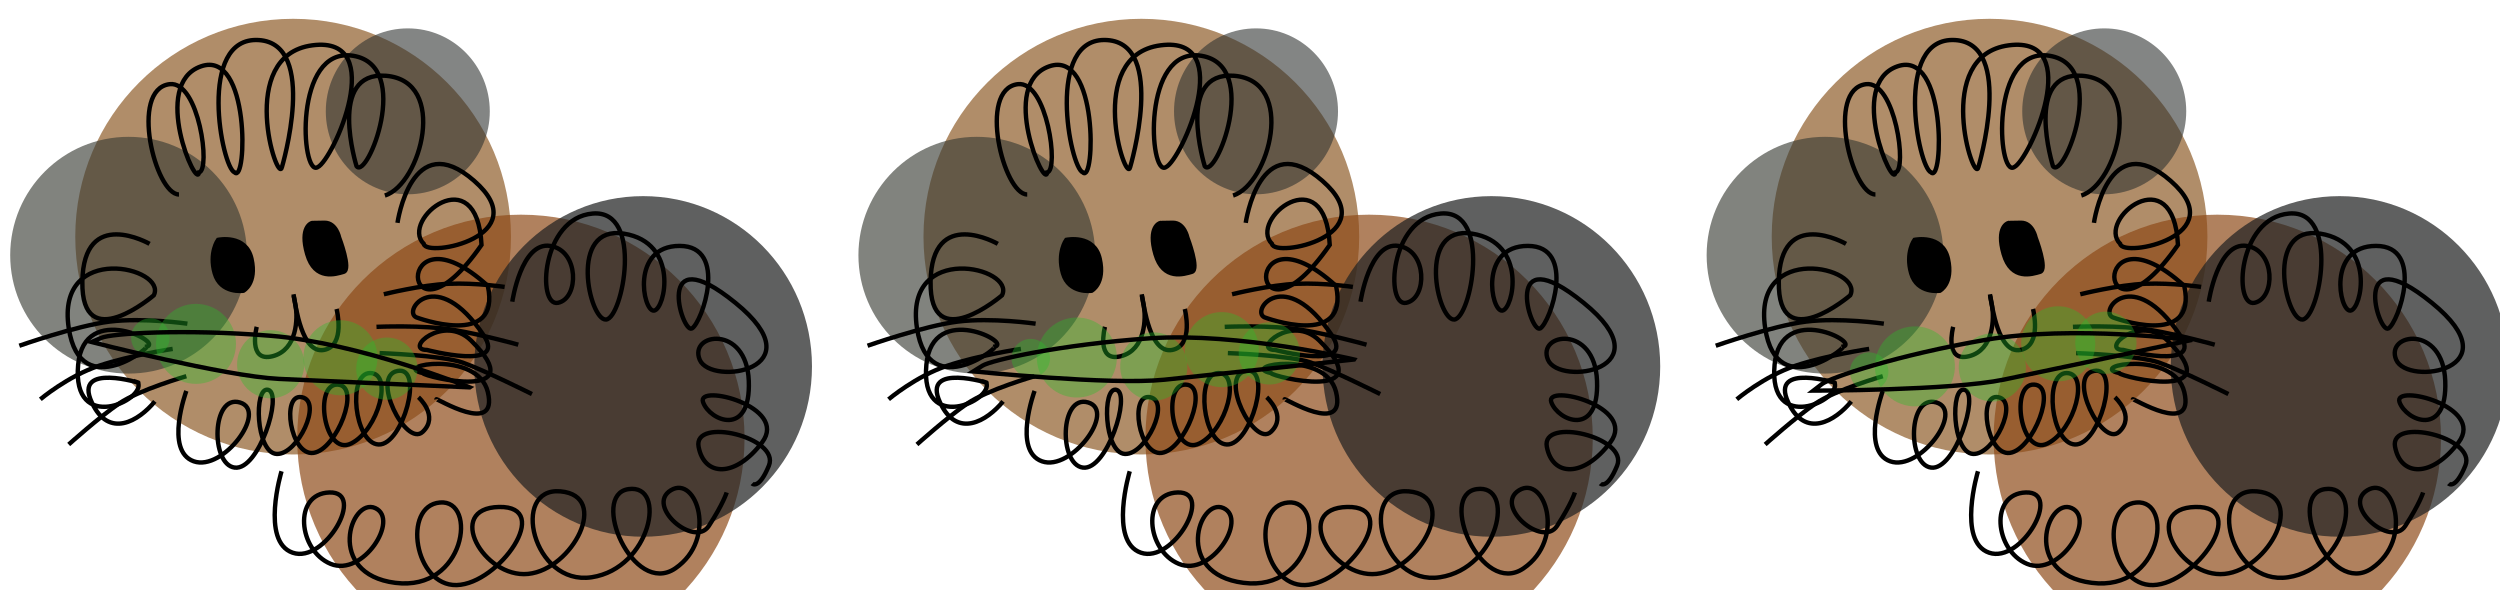<?xml version="1.0" encoding="UTF-8" standalone="no"?>
<!-- Created with Inkscape (http://www.inkscape.org/) -->

<svg
   xmlns:dc="http://purl.org/dc/elements/1.1/"
   xmlns:cc="http://creativecommons.org/ns#"
   xmlns:rdf="http://www.w3.org/1999/02/22-rdf-syntax-ns#"
   xmlns:svg="http://www.w3.org/2000/svg"
   xmlns="http://www.w3.org/2000/svg"
   xmlns:sodipodi="http://sodipodi.sourceforge.net/DTD/sodipodi-0.dtd"
   xmlns:inkscape="http://www.inkscape.org/namespaces/inkscape"
   width="288"
   height="68"
   id="svg2"
   version="1.1"
   inkscape:version="0.48.4 r9939"
   sodipodi:docname="pig-waiting-4.svg"
   inkscape:export-filename="/home/johnlinp/coding/leisure/agogo-chase/images/agogo-running-left.png"
   inkscape:export-xdpi="90"
   inkscape:export-ydpi="90">
  <defs
     id="defs4" />
  <sodipodi:namedview
     id="base"
     pagecolor="#ffffff"
     bordercolor="#666666"
     borderopacity="1.0"
     inkscape:pageopacity="1"
     inkscape:pageshadow="2"
     inkscape:zoom="1.979899"
     inkscape:cx="138.66165"
     inkscape:cy="26.468337"
     inkscape:document-units="px"
     inkscape:current-layer="layer1"
     showgrid="false"
     inkscape:window-width="1280"
     inkscape:window-height="696"
     inkscape:window-x="0"
     inkscape:window-y="24"
     inkscape:window-maximized="1" />
  <g
     inkscape:groupmode="layer"
     id="layer3"
     inkscape:label="sticks"
     style="display:none"
     transform="translate(0,-28)">
    <path
       style="fill:none;stroke:#000000;stroke-width:1.018px;stroke-linecap:butt;stroke-linejoin:miter;stroke-opacity:1;display:inline"
       d="m 96.169,-14.24 0,129.778"
       id="path3104"
       inkscape:connector-curvature="0" />
    <path
       style="fill:none;stroke:#000000;stroke-width:1.018px;stroke-linecap:butt;stroke-linejoin:miter;stroke-opacity:1;display:inline"
       d="m 193.885,-13.149 0,134.14"
       id="path3106"
       inkscape:connector-curvature="0" />
  </g>
  <g
     inkscape:groupmode="layer"
     id="layer2"
     inkscape:label="fills"
     transform="translate(0,20)"
     style="display:inline">
    <path
       sodipodi:type="arc"
       style="fill:#854f18;fill-opacity:0.647;stroke:none"
       id="path5056"
       sodipodi:cx="519.10712"
       sodipodi:cy="368.03571"
       sodipodi:rx="55.892857"
       sodipodi:ry="55.892857"
       d="m 575,368.036 c 0,30.869 -25.024,55.893 -55.893,55.893 -30.869,0 -55.893,-25.024 -55.893,-55.893 0,-30.869 25.024,-55.893 55.893,-55.893 30.869,0 55.893,25.024 55.893,55.893 z"
       transform="matrix(0.449,0,0,0.449,-199.312,-157.986)" />
    <path
       sodipodi:type="arc"
       style="fill:#8d4917;fill-opacity:0.689;stroke:none"
       id="path5056-3"
       sodipodi:cx="519.10712"
       sodipodi:cy="368.03571"
       sodipodi:rx="55.892857"
       sodipodi:ry="55.892857"
       d="m 575,368.036 c 0,30.869 -25.024,55.893 -55.893,55.893 -30.869,0 -55.893,-25.024 -55.893,-55.893 0,-30.869 25.024,-55.893 55.893,-55.893 30.869,0 55.893,25.024 55.893,55.893 z"
       transform="matrix(0.461,0,0,0.461,-179.304,-139.168)" />
    <path
       sodipodi:type="arc"
       style="fill:#383c33;fill-opacity:0.63;stroke:none"
       id="path5056-7"
       sodipodi:cx="519.10712"
       sodipodi:cy="368.03571"
       sodipodi:rx="55.892857"
       sodipodi:ry="55.892857"
       d="m 575,368.036 c 0,30.869 -25.024,55.893 -55.893,55.893 -30.869,0 -55.893,-25.024 -55.893,-55.893 0,-30.869 25.024,-55.893 55.893,-55.893 30.869,0 55.893,25.024 55.893,55.893 z"
       transform="matrix(0.244,0,0,0.244,-111.85,-80.401)" />
    <path
       sodipodi:type="arc"
       style="fill:#212222;fill-opacity:0.715;stroke:none"
       id="path5056-7-0"
       sodipodi:cx="519.10712"
       sodipodi:cy="368.03571"
       sodipodi:rx="55.892857"
       sodipodi:ry="55.892857"
       d="m 575,368.036 c 0,30.869 -25.024,55.893 -55.893,55.893 -30.869,0 -55.893,-25.024 -55.893,-55.893 0,-30.869 25.024,-55.893 55.893,-55.893 30.869,0 55.893,25.024 55.893,55.893 z"
       transform="matrix(0.348,0,0,0.351,-106.56,-106.968)" />
    <path
       sodipodi:type="arc"
       style="fill:#303331;fill-opacity:0.596;stroke:none"
       id="path5056-7-0-2"
       sodipodi:cx="519.10712"
       sodipodi:cy="368.03571"
       sodipodi:rx="55.892857"
       sodipodi:ry="55.892857"
       d="m 575,368.036 c 0,30.869 -25.024,55.893 -55.893,55.893 -30.869,0 -55.893,-25.024 -55.893,-55.893 0,-30.869 25.024,-55.893 55.893,-55.893 30.869,0 55.893,25.024 55.893,55.893 z"
       transform="matrix(0.169,0,0,0.171,-40.751,-70.108)" />
  </g>
  <g
     inkscape:groupmode="layer"
     id="layer1"
     inkscape:label="strokes"
     style="display:inline"
     transform="translate(0,20)">
    <path
       style="fill:none;stroke:#000000;stroke-width:0.509;stroke-linecap:butt;stroke-linejoin:miter;stroke-miterlimit:4;stroke-opacity:1;stroke-dasharray:none;display:inline"
       d="m 20.62,2.404 c -2.728,0 -5.739,-12.116 -1.089,-12.706 3.378,-0.429 4.781,9.933 3.388,10.165 -0.216,2.156 -5.625,-10.19 0.242,-12.222 5.68,-1.967 5.283,13.632 3.872,12.222 -1.489,-0.496 -4.386,-15.701 2.783,-15.247 6.893,0.436 2.662,14.642 2.662,14.642 C 31.995,1.439 27.157,-13.62 35.989,-14.779 c 8.828,-1.159 2.392,13.22 0.605,14.037 -1.933,1.208 -2.819,-13.999 4.114,-12.827 6.866,1.16 1.569,14.394 0.363,12.706 0,0 -3.405,-10.958 3.388,-10.407 7.225,0.586 4.03,12.498 -0.121,13.795"
       id="path3852"
       inkscape:connector-curvature="0"
       sodipodi:nodetypes="cscscscscscsc" />
    <path
       style="fill:none;stroke:#000000;stroke-width:0.509;stroke-linecap:butt;stroke-linejoin:miter;stroke-miterlimit:4;stroke-opacity:1;stroke-dasharray:none;display:inline"
       d="m 17.232,8.092 c 0,0 -7.624,-4.356 -7.745,4.356 -0.121,8.713 8.229,1.573 8.229,1.573 1.616,-3.231 -11.29,-6.231 -9.802,3.751 1.348,9.046 10.207,1.629 8.834,2.178 2.567,-0.257 -7.056,-5.383 -7.745,2.057 -0.748,8.08 7.805,4.099 6.898,2.057 0.624,0.208 -7.543,-2.434 -5.324,2.299 1.957,4.241 5.423,2.125 7.261,-0.121"
       id="path3854"
       inkscape:connector-curvature="0"
       sodipodi:nodetypes="cscscsccc" />
    <path
       style="fill:none;stroke:#000000;stroke-width:0.509;stroke-linecap:butt;stroke-linejoin:miter;stroke-miterlimit:4;stroke-opacity:1;stroke-dasharray:none;display:inline"
       d="m 45.79,5.672 c 0,0 1.601,-11.165 8.834,-4.84 C 61.896,7.19 49.092,9.75 48.816,8.092 46.043,5.319 54.965,-1.899 55.471,8.213 46.014,21.82 45.13,2.866 56.197,12.932 c 1.569,7.314 -8.229,3.63 -8.229,3.63 -1.679,-0.728 2.295,-6.08 7.745,2.057 2.781,4.153 -6.535,1.694 -6.535,1.694 -2.72,0.006 1.935,-4.198 5.082,-1.089 7.217,7.129 -5.311,4.231 -5.567,3.751 -3.752,-0.834 6.32,-2.718 7.503,2.178 1.25,5.175 -5.975,0.642 -5.93,0.847"
       id="path3856"
       inkscape:connector-curvature="0"
       sodipodi:nodetypes="csccccscscsc" />
    <path
       style="fill:none;stroke:#000000;stroke-width:0.509;stroke-linecap:butt;stroke-linejoin:miter;stroke-miterlimit:4;stroke-opacity:1;stroke-dasharray:none;display:inline"
       d="m 21.467,25.033 c 0,0 -2.541,6.898 0.847,8.108 3.388,1.21 8.592,-5.809 5.324,-6.777 -3.267,-0.968 -3.388,7.14 -0.605,7.503 2.783,0.363 5.567,-8.471 3.872,-8.955 -1.694,-0.484 -1.452,7.261 0.968,7.382 2.42,0.121 5.324,-6.051 2.904,-6.535 -2.42,-0.484 -1.331,6.777 1.331,6.414 2.662,-0.363 5.566,-7.745 2.783,-7.866 -2.783,-0.121 -1.573,8.35 1.573,6.777 3.146,-1.573 4.84,-8.108 2.178,-8.108 -2.662,0 -1.815,8.108 0.968,8.229 2.783,0.121 5.324,-9.076 2.178,-8.471 -3.146,0.605 0.968,8.834 2.904,7.019 1.936,-1.815 -0.484,-3.993 -0.484,-3.993"
       id="path3858"
       inkscape:connector-curvature="0" />
    <path
       style="fill:none;stroke:#000000;stroke-width:0.509;stroke-linecap:butt;stroke-linejoin:miter;stroke-miterlimit:4;stroke-opacity:1;stroke-dasharray:none;display:inline"
       d="m 21.588,17.289 c 0,0 -5.082,-0.726 -8.955,-0.242 -3.872,0.484 -10.407,2.783 -10.407,2.783"
       id="path3862"
       inkscape:connector-curvature="0" />
    <path
       style="fill:none;stroke:#000000;stroke-width:0.509;stroke-linecap:butt;stroke-linejoin:miter;stroke-miterlimit:4;stroke-opacity:1;stroke-dasharray:none;display:inline"
       d="m 19.894,20.193 c 0,0 -4.84,0.726 -8.471,1.936 -3.63,1.21 -6.777,3.872 -6.777,3.872"
       id="path3864"
       inkscape:connector-curvature="0" />
    <path
       style="fill:none;stroke:#000000;stroke-width:0.509;stroke-linecap:butt;stroke-linejoin:miter;stroke-miterlimit:4;stroke-opacity:1;stroke-dasharray:none;display:inline"
       d="m 21.467,23.339 c 0,0 -5.445,1.573 -7.745,3.146 -2.299,1.573 -5.809,4.719 -5.809,4.719"
       id="path3866"
       inkscape:connector-curvature="0" />
    <path
       style="fill:none;stroke:#000000;stroke-width:0.509;stroke-linecap:butt;stroke-linejoin:miter;stroke-miterlimit:4;stroke-opacity:1;stroke-dasharray:none;display:inline"
       d="m 44.217,13.9 c 0,0 4.356,-1.089 7.503,-1.21 3.146,-0.121 6.414,0.363 6.414,0.363"
       id="path3870"
       inkscape:connector-curvature="0" />
    <path
       style="fill:none;stroke:#000000;stroke-width:0.509;stroke-linecap:butt;stroke-linejoin:miter;stroke-miterlimit:4;stroke-opacity:1;stroke-dasharray:none;display:inline"
       d="m 43.37,17.652 c 0,0 5.446,-0.242 8.955,0.363 3.509,0.605 7.382,1.694 7.382,1.694"
       id="path3872"
       inkscape:connector-curvature="0" />
    <path
       style="fill:none;stroke:#000000;stroke-width:0.509;stroke-linecap:butt;stroke-linejoin:miter;stroke-miterlimit:4;stroke-opacity:1;stroke-dasharray:none;display:inline"
       d="m 43.733,20.677 c 0,0 7.14,0.242 9.56,1.089 2.42,0.847 7.987,3.63 7.987,3.63"
       id="path3874"
       inkscape:connector-curvature="0" />
    <path
       style="fill:none;stroke:#000000;stroke-width:0.509;stroke-linecap:butt;stroke-linejoin:miter;stroke-miterlimit:4;stroke-opacity:1;stroke-dasharray:none;display:inline"
       d="m 29.575,17.652 c 0,0 -1.089,4.114 1.815,3.388 2.904,-0.726 2.904,-4.477 2.662,-5.809 -0.242,-1.331 -0.242,-1.331 -0.242,-1.331"
       id="path3880"
       inkscape:connector-curvature="0" />
    <path
       style="fill:none;stroke:#000000;stroke-width:0.509;stroke-linecap:butt;stroke-linejoin:miter;stroke-miterlimit:4;stroke-opacity:1;stroke-dasharray:none;display:inline"
       d="m 38.772,15.594 c 0,0 1.089,4.235 -1.452,4.719 -2.541,0.484 -3.247,-5.026 -3.489,-6.236"
       id="path3882"
       inkscape:connector-curvature="0"
       sodipodi:nodetypes="csc" />
    <path
       style="fill:#000000;fill-opacity:1;stroke:#000000;stroke-width:0.509;stroke-linecap:butt;stroke-linejoin:miter;stroke-miterlimit:4;stroke-opacity:1;stroke-dasharray:none;display:inline"
       d="m 28.03,13.494 c 0,0 -2.61,0.385 -3.294,-2.011 -0.685,-2.396 0.385,-3.851 0.385,-3.851 0,0 3.209,-0.685 3.851,2.182 0.642,2.867 -0.941,3.679 -0.941,3.679 z"
       id="path3884"
       inkscape:connector-curvature="0" />
    <path
       style="fill:#000000;fill-opacity:1;stroke:#000000;stroke-width:0.509;stroke-linecap:butt;stroke-linejoin:miter;stroke-miterlimit:4;stroke-opacity:1;stroke-dasharray:none;display:inline"
       d="m 35.902,5.708 c 0,0 -1.412,0.428 -0.513,3.551 0.898,3.123 3.294,2.31 4.193,2.054 0.898,-0.257 -0.513,-3.936 -0.513,-3.936 0,0 -0.342,-1.711 -1.669,-1.711 -1.326,0 -1.497,0.043 -1.497,0.043 z"
       id="path3886"
       inkscape:connector-curvature="0" />
    <path
       style="fill:none;stroke:#000000;stroke-width:0.509;stroke-linecap:butt;stroke-linejoin:miter;stroke-miterlimit:4;stroke-opacity:1;stroke-dasharray:none"
       d="m 59.015,14.754 c 0,0 1.028,-6.94 4.37,-6.426 3.342,0.514 3.342,6.041 0.9,6.555 -2.442,0.514 -1.928,-9.768 3.984,-10.282 5.912,-0.514 3.47,12.081 1.542,12.21 -1.928,0.129 -4.37,-10.925 2.056,-9.896 6.426,1.028 4.755,8.74 3.47,8.868 -1.285,0.129 -2.699,-7.454 2.956,-7.454 5.655,0 2.571,8.868 1.414,9.511 -1.157,0.643 -4.498,-10.668 5.012,-2.956 9.511,7.711 -2.828,9.639 -4.113,6.555 -1.285,-3.085 5.398,-4.113 5.655,2.442 0.257,6.555 -4.498,4.627 -5.27,2.442 -0.771,-2.185 9.896,0.514 6.812,4.627 -3.085,4.113 -6.683,3.984 -7.326,0.514 -0.643,-3.47 9.433,-1.081 8.097,2.185 -1.157,2.828 -1.928,2.056 -1.928,2.056"
       id="path3157"
       inkscape:connector-curvature="0"
       sodipodi:nodetypes="csssssssssssssssc" />
    <path
       style="fill:none;stroke:#000000;stroke-width:0.509;stroke-linecap:butt;stroke-linejoin:miter;stroke-miterlimit:4;stroke-opacity:1;stroke-dasharray:none"
       d="m 32.432,34.29 c 0,0 -2.442,8.097 1.285,9.382 3.727,1.285 8.483,-7.069 4.241,-6.94 -4.241,0.129 -3.599,6.683 0.129,8.226 3.727,1.542 7.969,-5.141 5.141,-6.426 -2.828,-1.285 -5.784,7.583 2.313,8.611 8.097,1.028 9.511,-9.639 5.141,-9.254 -4.37,0.386 -2.956,9.639 1.928,9.511 4.884,-0.129 11.182,-9.125 4.884,-8.997 -6.298,0.129 -1.799,8.226 3.342,7.711 5.141,-0.514 9.511,-8.997 3.727,-9.511 -5.784,-0.514 -3.213,10.925 3.599,9.896 6.812,-1.028 8.74,-10.796 4.241,-10.153 -4.498,0.643 0.514,12.467 5.398,9.125 4.884,-3.342 2.442,-10.796 -0.514,-8.997 -2.956,1.799 2.699,6.683 4.37,4.113 1.671,-2.57 2.056,-3.856 2.056,-3.856"
       id="path3927"
       inkscape:connector-curvature="0" />
    <path
       sodipodi:type="arc"
       style="fill:#854f18;fill-opacity:0.647;stroke:none"
       id="path5056-75"
       sodipodi:cx="519.10712"
       sodipodi:cy="368.03571"
       sodipodi:rx="55.892857"
       sodipodi:ry="55.892857"
       d="m 575,368.036 c 0,30.869 -25.024,55.893 -55.893,55.893 -30.869,0 -55.893,-25.024 -55.893,-55.893 0,-30.869 25.024,-55.893 55.893,-55.893 30.869,0 55.893,25.024 55.893,55.893 z"
       transform="matrix(0.449,0,0,0.449,-101.597,-157.986)" />
    <path
       sodipodi:type="arc"
       style="fill:#8d4917;fill-opacity:0.689;stroke:none"
       id="path5056-3-4"
       sodipodi:cx="519.10712"
       sodipodi:cy="368.03571"
       sodipodi:rx="55.892857"
       sodipodi:ry="55.892857"
       d="m 575,368.036 c 0,30.869 -25.024,55.893 -55.893,55.893 -30.869,0 -55.893,-25.024 -55.893,-55.893 0,-30.869 25.024,-55.893 55.893,-55.893 30.869,0 55.893,25.024 55.893,55.893 z"
       transform="matrix(0.461,0,0,0.461,-81.588,-139.168)" />
    <path
       sodipodi:type="arc"
       style="fill:#383c33;fill-opacity:0.63;stroke:none"
       id="path5056-7-5"
       sodipodi:cx="519.10712"
       sodipodi:cy="368.03571"
       sodipodi:rx="55.892857"
       sodipodi:ry="55.892857"
       d="m 575,368.036 c 0,30.869 -25.024,55.893 -55.893,55.893 -30.869,0 -55.893,-25.024 -55.893,-55.893 0,-30.869 25.024,-55.893 55.893,-55.893 30.869,0 55.893,25.024 55.893,55.893 z"
       transform="matrix(0.244,0,0,0.244,-14.135,-80.401)" />
    <path
       sodipodi:type="arc"
       style="fill:#212222;fill-opacity:0.715;stroke:none"
       id="path5056-7-0-1"
       sodipodi:cx="519.10712"
       sodipodi:cy="368.03571"
       sodipodi:rx="55.892857"
       sodipodi:ry="55.892857"
       d="m 575,368.036 c 0,30.869 -25.024,55.893 -55.893,55.893 -30.869,0 -55.893,-25.024 -55.893,-55.893 0,-30.869 25.024,-55.893 55.893,-55.893 30.869,0 55.893,25.024 55.893,55.893 z"
       transform="matrix(0.348,0,0,0.351,-8.844,-106.968)" />
    <path
       sodipodi:type="arc"
       style="fill:#303331;fill-opacity:0.596;stroke:none"
       id="path5056-7-0-2-5"
       sodipodi:cx="519.10712"
       sodipodi:cy="368.03571"
       sodipodi:rx="55.892857"
       sodipodi:ry="55.892857"
       d="m 575,368.036 c 0,30.869 -25.024,55.893 -55.893,55.893 -30.869,0 -55.893,-25.024 -55.893,-55.893 0,-30.869 25.024,-55.893 55.893,-55.893 30.869,0 55.893,25.024 55.893,55.893 z"
       transform="matrix(0.169,0,0,0.171,56.964,-70.108)" />
    <path
       style="fill:none;stroke:#000000;stroke-width:0.509;stroke-linecap:butt;stroke-linejoin:miter;stroke-miterlimit:4;stroke-opacity:1;stroke-dasharray:none;display:inline"
       d="m 118.336,2.404 c -2.728,0 -5.739,-12.116 -1.089,-12.706 3.378,-0.429 4.781,9.933 3.388,10.165 -0.216,2.156 -5.625,-10.19 0.242,-12.222 5.68,-1.967 5.283,13.632 3.872,12.222 -1.489,-0.496 -4.386,-15.701 2.783,-15.247 6.893,0.436 2.662,14.642 2.662,14.642 -0.485,2.181 -5.322,-12.878 3.509,-14.037 8.828,-1.159 2.392,13.22 0.605,14.037 -1.933,1.208 -2.819,-13.999 4.114,-12.827 6.866,1.16 1.569,14.394 0.363,12.706 0,0 -3.405,-10.958 3.388,-10.407 7.225,0.586 4.03,12.498 -0.121,13.795"
       id="path3852-6"
       inkscape:connector-curvature="0"
       sodipodi:nodetypes="cscscscscscsc" />
    <path
       style="fill:none;stroke:#000000;stroke-width:0.509;stroke-linecap:butt;stroke-linejoin:miter;stroke-miterlimit:4;stroke-opacity:1;stroke-dasharray:none;display:inline"
       d="m 114.947,8.092 c 0,0 -7.624,-4.356 -7.745,4.356 -0.121,8.713 8.229,1.573 8.229,1.573 1.616,-3.231 -11.29,-6.231 -9.802,3.751 1.348,9.046 10.207,1.629 8.834,2.178 2.567,-0.257 -7.056,-5.383 -7.745,2.057 -0.748,8.08 7.805,4.099 6.898,2.057 0.624,0.208 -7.543,-2.434 -5.324,2.299 1.957,4.241 5.423,2.125 7.261,-0.121"
       id="path3854-1"
       inkscape:connector-curvature="0"
       sodipodi:nodetypes="cscscsccc" />
    <path
       style="fill:none;stroke:#000000;stroke-width:0.509;stroke-linecap:butt;stroke-linejoin:miter;stroke-miterlimit:4;stroke-opacity:1;stroke-dasharray:none;display:inline"
       d="m 143.506,5.672 c 0,0 1.601,-11.165 8.834,-4.84 7.272,6.359 -5.532,8.919 -5.809,7.261 -2.773,-2.773 6.149,-9.99 6.656,0.121 -9.457,13.607 -10.342,-5.347 0.726,4.719 1.569,7.314 -8.229,3.63 -8.229,3.63 -1.679,-0.728 2.295,-6.08 7.745,2.057 2.781,4.153 -6.535,1.694 -6.535,1.694 -2.72,0.006 1.935,-4.198 5.082,-1.089 7.217,7.129 -5.311,4.231 -5.566,3.751 -3.752,-0.834 6.32,-2.718 7.503,2.178 1.25,5.175 -5.975,0.642 -5.93,0.847"
       id="path3856-9"
       inkscape:connector-curvature="0"
       sodipodi:nodetypes="csccccscscsc" />
    <path
       style="fill:none;stroke:#000000;stroke-width:0.509;stroke-linecap:butt;stroke-linejoin:miter;stroke-miterlimit:4;stroke-opacity:1;stroke-dasharray:none;display:inline"
       d="m 119.183,25.033 c 0,0 -2.541,6.898 0.847,8.108 3.388,1.21 8.592,-5.809 5.324,-6.777 -3.267,-0.968 -3.388,7.14 -0.605,7.503 2.783,0.363 5.567,-8.471 3.872,-8.955 -1.694,-0.484 -1.452,7.261 0.968,7.382 2.42,0.121 5.324,-6.051 2.904,-6.535 -2.42,-0.484 -1.331,6.777 1.331,6.414 2.662,-0.363 5.566,-7.745 2.783,-7.866 -2.783,-0.121 -1.573,8.35 1.573,6.777 3.146,-1.573 4.84,-8.108 2.178,-8.108 -2.662,0 -1.815,8.108 0.968,8.229 2.783,0.121 5.324,-9.076 2.178,-8.471 -3.146,0.605 0.968,8.834 2.904,7.019 1.936,-1.815 -0.484,-3.993 -0.484,-3.993"
       id="path3858-3"
       inkscape:connector-curvature="0" />
    <path
       style="fill:none;stroke:#000000;stroke-width:0.509;stroke-linecap:butt;stroke-linejoin:miter;stroke-miterlimit:4;stroke-opacity:1;stroke-dasharray:none;display:inline"
       d="m 119.304,17.289 c 0,0 -5.082,-0.726 -8.955,-0.242 -3.872,0.484 -10.407,2.783 -10.407,2.783"
       id="path3862-3"
       inkscape:connector-curvature="0" />
    <path
       style="fill:none;stroke:#000000;stroke-width:0.509;stroke-linecap:butt;stroke-linejoin:miter;stroke-miterlimit:4;stroke-opacity:1;stroke-dasharray:none;display:inline"
       d="m 117.61,20.193 c 0,0 -4.84,0.726 -8.471,1.936 -3.63,1.21 -6.777,3.872 -6.777,3.872"
       id="path3864-8"
       inkscape:connector-curvature="0" />
    <path
       style="fill:none;stroke:#000000;stroke-width:0.509;stroke-linecap:butt;stroke-linejoin:miter;stroke-miterlimit:4;stroke-opacity:1;stroke-dasharray:none;display:inline"
       d="m 119.183,23.339 c 0,0 -5.445,1.573 -7.745,3.146 -2.299,1.573 -5.809,4.719 -5.809,4.719"
       id="path3866-4"
       inkscape:connector-curvature="0" />
    <path
       style="fill:none;stroke:#000000;stroke-width:0.509;stroke-linecap:butt;stroke-linejoin:miter;stroke-miterlimit:4;stroke-opacity:1;stroke-dasharray:none;display:inline"
       d="m 141.933,13.9 c 0,0 4.356,-1.089 7.503,-1.21 3.146,-0.121 6.414,0.363 6.414,0.363"
       id="path3870-4"
       inkscape:connector-curvature="0" />
    <path
       style="fill:none;stroke:#000000;stroke-width:0.509;stroke-linecap:butt;stroke-linejoin:miter;stroke-miterlimit:4;stroke-opacity:1;stroke-dasharray:none;display:inline"
       d="m 141.086,17.652 c 0,0 5.446,-0.242 8.955,0.363 3.509,0.605 7.382,1.694 7.382,1.694"
       id="path3872-5"
       inkscape:connector-curvature="0" />
    <path
       style="fill:none;stroke:#000000;stroke-width:0.509;stroke-linecap:butt;stroke-linejoin:miter;stroke-miterlimit:4;stroke-opacity:1;stroke-dasharray:none;display:inline"
       d="m 141.449,20.677 c 0,0 7.14,0.242 9.56,1.089 2.42,0.847 7.987,3.63 7.987,3.63"
       id="path3874-9"
       inkscape:connector-curvature="0" />
    <path
       style="fill:none;stroke:#000000;stroke-width:0.509;stroke-linecap:butt;stroke-linejoin:miter;stroke-miterlimit:4;stroke-opacity:1;stroke-dasharray:none;display:inline"
       d="m 127.29,17.652 c 0,0 -1.089,4.114 1.815,3.388 2.904,-0.726 2.904,-4.477 2.662,-5.809 -0.242,-1.331 -0.242,-1.331 -0.242,-1.331"
       id="path3880-9"
       inkscape:connector-curvature="0" />
    <path
       style="fill:none;stroke:#000000;stroke-width:0.509;stroke-linecap:butt;stroke-linejoin:miter;stroke-miterlimit:4;stroke-opacity:1;stroke-dasharray:none;display:inline"
       d="m 136.487,15.594 c 0,0 1.089,4.235 -1.452,4.719 -2.541,0.484 -3.247,-5.026 -3.489,-6.236"
       id="path3882-4"
       inkscape:connector-curvature="0"
       sodipodi:nodetypes="csc" />
    <path
       style="fill:#000000;fill-opacity:1;stroke:#000000;stroke-width:0.509;stroke-linecap:butt;stroke-linejoin:miter;stroke-miterlimit:4;stroke-opacity:1;stroke-dasharray:none;display:inline"
       d="m 125.746,13.494 c 0,0 -2.61,0.385 -3.294,-2.011 -0.685,-2.396 0.385,-3.851 0.385,-3.851 0,0 3.209,-0.685 3.851,2.182 0.642,2.867 -0.941,3.679 -0.941,3.679 z"
       id="path3884-2"
       inkscape:connector-curvature="0" />
    <path
       style="fill:#000000;fill-opacity:1;stroke:#000000;stroke-width:0.509;stroke-linecap:butt;stroke-linejoin:miter;stroke-miterlimit:4;stroke-opacity:1;stroke-dasharray:none;display:inline"
       d="m 133.618,5.708 c 0,0 -1.412,0.428 -0.513,3.551 0.898,3.123 3.294,2.31 4.193,2.054 0.898,-0.257 -0.513,-3.936 -0.513,-3.936 0,0 -0.342,-1.711 -1.669,-1.711 -1.326,0 -1.497,0.043 -1.497,0.043 z"
       id="path3886-8"
       inkscape:connector-curvature="0" />
    <path
       style="fill:none;stroke:#000000;stroke-width:0.509;stroke-linecap:butt;stroke-linejoin:miter;stroke-miterlimit:4;stroke-opacity:1;stroke-dasharray:none;display:inline"
       d="m 156.731,14.754 c 0,0 1.028,-6.94 4.37,-6.426 3.342,0.514 3.342,6.041 0.9,6.555 -2.442,0.514 -1.928,-9.768 3.984,-10.282 5.912,-0.514 3.47,12.081 1.542,12.21 -1.928,0.129 -4.37,-10.925 2.056,-9.896 6.426,1.028 4.755,8.74 3.47,8.868 -1.285,0.129 -2.699,-7.454 2.956,-7.454 5.655,0 2.57,8.868 1.414,9.511 -1.157,0.643 -4.498,-10.668 5.012,-2.956 9.511,7.711 -2.828,9.639 -4.113,6.555 -1.285,-3.085 5.398,-4.113 5.655,2.442 0.257,6.555 -4.498,4.627 -5.27,2.442 -0.771,-2.185 9.896,0.514 6.812,4.627 -3.085,4.113 -6.683,3.984 -7.326,0.514 -0.643,-3.47 9.433,-1.081 8.097,2.185 -1.157,2.828 -1.928,2.056 -1.928,2.056"
       id="path3157-4"
       inkscape:connector-curvature="0"
       sodipodi:nodetypes="csssssssssssssssc" />
    <path
       style="fill:none;stroke:#000000;stroke-width:0.509;stroke-linecap:butt;stroke-linejoin:miter;stroke-miterlimit:4;stroke-opacity:1;stroke-dasharray:none;display:inline"
       d="m 130.147,34.29 c 0,0 -2.442,8.097 1.285,9.382 3.727,1.285 8.483,-7.069 4.241,-6.94 -4.241,0.129 -3.599,6.683 0.129,8.226 3.727,1.542 7.969,-5.141 5.141,-6.426 -2.828,-1.285 -5.784,7.583 2.313,8.611 8.097,1.028 9.511,-9.639 5.141,-9.254 -4.37,0.386 -2.956,9.639 1.928,9.511 4.884,-0.129 11.182,-9.125 4.884,-8.997 -6.298,0.129 -1.799,8.226 3.342,7.711 5.141,-0.514 9.511,-8.997 3.727,-9.511 -5.784,-0.514 -3.213,10.925 3.599,9.896 6.812,-1.028 8.74,-10.796 4.241,-10.153 -4.498,0.643 0.514,12.467 5.398,9.125 4.884,-3.342 2.442,-10.796 -0.514,-8.997 -2.956,1.799 2.699,6.683 4.37,4.113 1.671,-2.57 2.056,-3.856 2.056,-3.856"
       id="path3927-7"
       inkscape:connector-curvature="0" />
    <path
       sodipodi:type="arc"
       style="fill:#854f18;fill-opacity:0.647;stroke:none"
       id="path5056-9"
       sodipodi:cx="519.10712"
       sodipodi:cy="368.03571"
       sodipodi:rx="55.892857"
       sodipodi:ry="55.892857"
       d="m 575,368.036 c 0,30.869 -25.024,55.893 -55.893,55.893 -30.869,0 -55.893,-25.024 -55.893,-55.893 0,-30.869 25.024,-55.893 55.893,-55.893 30.869,0 55.893,25.024 55.893,55.893 z"
       transform="matrix(0.449,0,0,0.449,-3.881,-157.986)" />
    <path
       sodipodi:type="arc"
       style="fill:#8d4917;fill-opacity:0.689;stroke:none"
       id="path5056-3-1"
       sodipodi:cx="519.10712"
       sodipodi:cy="368.03571"
       sodipodi:rx="55.892857"
       sodipodi:ry="55.892857"
       d="m 575,368.036 c 0,30.869 -25.024,55.893 -55.893,55.893 -30.869,0 -55.893,-25.024 -55.893,-55.893 0,-30.869 25.024,-55.893 55.893,-55.893 30.869,0 55.893,25.024 55.893,55.893 z"
       transform="matrix(0.461,0,0,0.461,16.127,-139.168)" />
    <path
       sodipodi:type="arc"
       style="fill:#383c33;fill-opacity:0.63;stroke:none"
       id="path5056-7-58"
       sodipodi:cx="519.10712"
       sodipodi:cy="368.03571"
       sodipodi:rx="55.892857"
       sodipodi:ry="55.892857"
       d="m 575,368.036 c 0,30.869 -25.024,55.893 -55.893,55.893 -30.869,0 -55.893,-25.024 -55.893,-55.893 0,-30.869 25.024,-55.893 55.893,-55.893 30.869,0 55.893,25.024 55.893,55.893 z"
       transform="matrix(0.244,0,0,0.244,83.58,-80.401)" />
    <path
       sodipodi:type="arc"
       style="fill:#212222;fill-opacity:0.715;stroke:none"
       id="path5056-7-0-3"
       sodipodi:cx="519.10712"
       sodipodi:cy="368.03571"
       sodipodi:rx="55.892857"
       sodipodi:ry="55.892857"
       d="m 575,368.036 c 0,30.869 -25.024,55.893 -55.893,55.893 -30.869,0 -55.893,-25.024 -55.893,-55.893 0,-30.869 25.024,-55.893 55.893,-55.893 30.869,0 55.893,25.024 55.893,55.893 z"
       transform="matrix(0.348,0,0,0.351,88.871,-106.968)" />
    <path
       sodipodi:type="arc"
       style="fill:#303331;fill-opacity:0.596;stroke:none"
       id="path5056-7-0-2-6"
       sodipodi:cx="519.10712"
       sodipodi:cy="368.03571"
       sodipodi:rx="55.892857"
       sodipodi:ry="55.892857"
       d="m 575,368.036 c 0,30.869 -25.024,55.893 -55.893,55.893 -30.869,0 -55.893,-25.024 -55.893,-55.893 0,-30.869 25.024,-55.893 55.893,-55.893 30.869,0 55.893,25.024 55.893,55.893 z"
       transform="matrix(0.169,0,0,0.171,154.679,-70.108)" />
    <path
       style="fill:none;stroke:#000000;stroke-width:0.509;stroke-linecap:butt;stroke-linejoin:miter;stroke-miterlimit:4;stroke-opacity:1;stroke-dasharray:none;display:inline"
       d="m 216.051,2.404 c -2.728,0 -5.739,-12.116 -1.089,-12.706 3.378,-0.429 4.781,9.933 3.388,10.165 -0.216,2.156 -5.625,-10.19 0.242,-12.222 5.68,-1.967 5.283,13.632 3.872,12.222 -1.489,-0.496 -4.386,-15.701 2.783,-15.247 6.893,0.436 2.662,14.642 2.662,14.642 -0.485,2.181 -5.322,-12.878 3.509,-14.037 8.828,-1.159 2.392,13.22 0.605,14.037 -1.933,1.208 -2.819,-13.999 4.114,-12.827 6.866,1.16 1.569,14.394 0.363,12.706 0,0 -3.405,-10.958 3.388,-10.407 7.225,0.586 4.03,12.498 -0.121,13.795"
       id="path3852-7"
       inkscape:connector-curvature="0"
       sodipodi:nodetypes="cscscscscscsc" />
    <path
       style="fill:none;stroke:#000000;stroke-width:0.509;stroke-linecap:butt;stroke-linejoin:miter;stroke-miterlimit:4;stroke-opacity:1;stroke-dasharray:none;display:inline"
       d="m 212.662,8.092 c 0,0 -7.624,-4.356 -7.745,4.356 -0.121,8.713 8.229,1.573 8.229,1.573 1.616,-3.231 -11.29,-6.231 -9.802,3.751 1.348,9.046 10.207,1.629 8.834,2.178 2.567,-0.257 -7.056,-5.383 -7.745,2.057 -0.748,8.08 7.805,4.099 6.898,2.057 0.624,0.208 -7.543,-2.434 -5.324,2.299 1.957,4.241 5.423,2.125 7.261,-0.121"
       id="path3854-2"
       inkscape:connector-curvature="0"
       sodipodi:nodetypes="cscscsccc" />
    <path
       style="fill:none;stroke:#000000;stroke-width:0.509;stroke-linecap:butt;stroke-linejoin:miter;stroke-miterlimit:4;stroke-opacity:1;stroke-dasharray:none;display:inline"
       d="m 241.221,5.672 c 0,0 1.601,-11.165 8.834,-4.84 7.272,6.359 -5.532,8.919 -5.809,7.261 -2.773,-2.773 6.149,-9.99 6.656,0.121 -9.457,13.607 -10.342,-5.347 0.726,4.719 1.569,7.314 -8.229,3.63 -8.229,3.63 -1.679,-0.728 2.295,-6.08 7.745,2.057 2.781,4.153 -6.535,1.694 -6.535,1.694 -2.72,0.006 1.935,-4.198 5.082,-1.089 7.217,7.129 -5.311,4.231 -5.566,3.751 -3.752,-0.834 6.32,-2.718 7.503,2.178 1.25,5.175 -5.975,0.642 -5.93,0.847"
       id="path3856-1"
       inkscape:connector-curvature="0"
       sodipodi:nodetypes="csccccscscsc" />
    <path
       style="fill:none;stroke:#000000;stroke-width:0.509;stroke-linecap:butt;stroke-linejoin:miter;stroke-miterlimit:4;stroke-opacity:1;stroke-dasharray:none;display:inline"
       d="m 216.898,25.033 c 0,0 -2.541,6.898 0.847,8.108 3.388,1.21 8.592,-5.809 5.324,-6.777 -3.267,-0.968 -3.388,7.14 -0.605,7.503 2.783,0.363 5.567,-8.471 3.872,-8.955 -1.694,-0.484 -1.452,7.261 0.968,7.382 2.42,0.121 5.324,-6.051 2.904,-6.535 -2.42,-0.484 -1.331,6.777 1.331,6.414 2.662,-0.363 5.566,-7.745 2.783,-7.866 -2.783,-0.121 -1.573,8.35 1.573,6.777 3.146,-1.573 4.84,-8.108 2.178,-8.108 -2.662,0 -1.815,8.108 0.968,8.229 2.783,0.121 5.324,-9.076 2.178,-8.471 -3.146,0.605 0.968,8.834 2.904,7.019 1.936,-1.815 -0.484,-3.993 -0.484,-3.993"
       id="path3858-1"
       inkscape:connector-curvature="0" />
    <path
       style="fill:none;stroke:#000000;stroke-width:0.509;stroke-linecap:butt;stroke-linejoin:miter;stroke-miterlimit:4;stroke-opacity:1;stroke-dasharray:none;display:inline"
       d="m 217.019,17.289 c 0,0 -5.082,-0.726 -8.955,-0.242 -3.872,0.484 -10.407,2.783 -10.407,2.783"
       id="path3862-7"
       inkscape:connector-curvature="0" />
    <path
       style="fill:none;stroke:#000000;stroke-width:0.509;stroke-linecap:butt;stroke-linejoin:miter;stroke-miterlimit:4;stroke-opacity:1;stroke-dasharray:none;display:inline"
       d="m 215.325,20.193 c 0,0 -4.84,0.726 -8.471,1.936 -3.63,1.21 -6.777,3.872 -6.777,3.872"
       id="path3864-3"
       inkscape:connector-curvature="0" />
    <path
       style="fill:none;stroke:#000000;stroke-width:0.509;stroke-linecap:butt;stroke-linejoin:miter;stroke-miterlimit:4;stroke-opacity:1;stroke-dasharray:none;display:inline"
       d="m 216.898,23.339 c 0,0 -5.445,1.573 -7.745,3.146 -2.299,1.573 -5.809,4.719 -5.809,4.719"
       id="path3866-8"
       inkscape:connector-curvature="0" />
    <path
       style="fill:none;stroke:#000000;stroke-width:0.509;stroke-linecap:butt;stroke-linejoin:miter;stroke-miterlimit:4;stroke-opacity:1;stroke-dasharray:none;display:inline"
       d="m 239.648,13.9 c 0,0 4.356,-1.089 7.503,-1.21 3.146,-0.121 6.414,0.363 6.414,0.363"
       id="path3870-3"
       inkscape:connector-curvature="0" />
    <path
       style="fill:none;stroke:#000000;stroke-width:0.509;stroke-linecap:butt;stroke-linejoin:miter;stroke-miterlimit:4;stroke-opacity:1;stroke-dasharray:none;display:inline"
       d="m 238.801,17.652 c 0,0 5.445,-0.242 8.955,0.363 3.509,0.605 7.382,1.694 7.382,1.694"
       id="path3872-6"
       inkscape:connector-curvature="0" />
    <path
       style="fill:none;stroke:#000000;stroke-width:0.509;stroke-linecap:butt;stroke-linejoin:miter;stroke-miterlimit:4;stroke-opacity:1;stroke-dasharray:none;display:inline"
       d="m 239.164,20.677 c 0,0 7.14,0.242 9.56,1.089 2.42,0.847 7.987,3.63 7.987,3.63"
       id="path3874-0"
       inkscape:connector-curvature="0" />
    <path
       style="fill:none;stroke:#000000;stroke-width:0.509;stroke-linecap:butt;stroke-linejoin:miter;stroke-miterlimit:4;stroke-opacity:1;stroke-dasharray:none;display:inline"
       d="m 225.006,17.652 c 0,0 -1.089,4.114 1.815,3.388 2.904,-0.726 2.904,-4.477 2.662,-5.809 -0.242,-1.331 -0.242,-1.331 -0.242,-1.331"
       id="path3880-99"
       inkscape:connector-curvature="0" />
    <path
       style="fill:none;stroke:#000000;stroke-width:0.509;stroke-linecap:butt;stroke-linejoin:miter;stroke-miterlimit:4;stroke-opacity:1;stroke-dasharray:none;display:inline"
       d="m 234.202,15.594 c 0,0 1.089,4.235 -1.452,4.719 -2.541,0.484 -3.247,-5.026 -3.489,-6.236"
       id="path3882-0"
       inkscape:connector-curvature="0"
       sodipodi:nodetypes="csc" />
    <path
       style="fill:#000000;fill-opacity:1;stroke:#000000;stroke-width:0.509;stroke-linecap:butt;stroke-linejoin:miter;stroke-miterlimit:4;stroke-opacity:1;stroke-dasharray:none;display:inline"
       d="m 223.461,13.494 c 0,0 -2.61,0.385 -3.294,-2.011 -0.685,-2.396 0.385,-3.851 0.385,-3.851 0,0 3.209,-0.685 3.851,2.182 0.642,2.867 -0.941,3.679 -0.941,3.679 z"
       id="path3884-3"
       inkscape:connector-curvature="0" />
    <path
       style="fill:#000000;fill-opacity:1;stroke:#000000;stroke-width:0.509;stroke-linecap:butt;stroke-linejoin:miter;stroke-miterlimit:4;stroke-opacity:1;stroke-dasharray:none;display:inline"
       d="m 231.333,5.708 c 0,0 -1.412,0.428 -0.513,3.551 0.898,3.123 3.294,2.31 4.193,2.054 0.898,-0.257 -0.513,-3.936 -0.513,-3.936 0,0 -0.342,-1.711 -1.669,-1.711 -1.326,0 -1.497,0.043 -1.497,0.043 z"
       id="path3886-5"
       inkscape:connector-curvature="0" />
    <path
       style="fill:none;stroke:#000000;stroke-width:0.509;stroke-linecap:butt;stroke-linejoin:miter;stroke-miterlimit:4;stroke-opacity:1;stroke-dasharray:none;display:inline"
       d="m 254.446,14.754 c 0,0 1.028,-6.94 4.37,-6.426 3.342,0.514 3.342,6.041 0.9,6.555 -2.442,0.514 -1.928,-9.768 3.984,-10.282 5.912,-0.514 3.47,12.081 1.542,12.21 -1.928,0.129 -4.37,-10.925 2.056,-9.896 6.426,1.028 4.755,8.74 3.47,8.868 -1.285,0.129 -2.699,-7.454 2.956,-7.454 5.655,0 2.571,8.868 1.414,9.511 -1.157,0.643 -4.498,-10.668 5.012,-2.956 9.511,7.711 -2.828,9.639 -4.113,6.555 -1.285,-3.085 5.398,-4.113 5.655,2.442 0.257,6.555 -4.498,4.627 -5.27,2.442 -0.771,-2.185 9.896,0.514 6.812,4.627 -3.085,4.113 -6.683,3.984 -7.326,0.514 -0.643,-3.47 9.433,-1.081 8.097,2.185 -1.157,2.828 -1.928,2.056 -1.928,2.056"
       id="path3157-5"
       inkscape:connector-curvature="0"
       sodipodi:nodetypes="csssssssssssssssc" />
    <path
       style="fill:none;stroke:#000000;stroke-width:0.509;stroke-linecap:butt;stroke-linejoin:miter;stroke-miterlimit:4;stroke-opacity:1;stroke-dasharray:none;display:inline"
       d="m 227.862,34.29 c 0,0 -2.442,8.097 1.285,9.382 3.727,1.285 8.483,-7.069 4.241,-6.94 -4.241,0.129 -3.599,6.683 0.129,8.226 3.727,1.542 7.969,-5.141 5.141,-6.426 -2.828,-1.285 -5.784,7.583 2.313,8.611 8.097,1.028 9.511,-9.639 5.141,-9.254 -4.37,0.386 -2.956,9.639 1.928,9.511 4.884,-0.129 11.182,-9.125 4.884,-8.997 -6.298,0.129 -1.799,8.226 3.342,7.711 5.141,-0.514 9.511,-8.997 3.727,-9.511 -5.784,-0.514 -3.213,10.925 3.599,9.896 6.812,-1.028 8.74,-10.796 4.241,-10.153 -4.498,0.643 0.514,12.467 5.398,9.125 4.884,-3.342 2.442,-10.796 -0.514,-8.997 -2.956,1.799 2.699,6.683 4.37,4.113 1.671,-2.57 2.056,-3.856 2.056,-3.856"
       id="path3927-5"
       inkscape:connector-curvature="0" />
    <g
       id="g3104"
       transform="matrix(-1.006,0.155,0.155,1.006,351.11,81.64)">
      <path
         transform="matrix(0.081,0,0,0.081,75.786,-107.047)"
         d="m 575,368.036 c 0,30.869 -25.024,55.893 -55.893,55.893 -30.869,0 -55.893,-25.024 -55.893,-55.893 0,-30.869 25.024,-55.893 55.893,-55.893 30.869,0 55.893,25.024 55.893,55.893 z"
         sodipodi:ry="55.892857"
         sodipodi:rx="55.892857"
         sodipodi:cy="368.03571"
         sodipodi:cx="519.10712"
         id="path5056-3-7"
         style="fill:#28be29;fill-opacity:0.365;stroke:none"
         sodipodi:type="arc" />
      <path
         transform="matrix(0.062,0,0,0.063,63.88,-99.776)"
         d="m 575,368.036 c 0,30.869 -25.024,55.893 -55.893,55.893 -30.869,0 -55.893,-25.024 -55.893,-55.893 0,-30.869 25.024,-55.893 55.893,-55.893 30.869,0 55.893,25.024 55.893,55.893 z"
         sodipodi:ry="55.892857"
         sodipodi:rx="55.892857"
         sodipodi:cy="368.03571"
         sodipodi:cx="519.10712"
         id="path5056-3-6"
         style="fill:#28be29;fill-opacity:0.365;stroke:none"
         sodipodi:type="arc" />
      <path
         transform="matrix(0.075,0,0,0.076,62.48,-105.262)"
         d="m 575,368.036 c 0,30.869 -25.024,55.893 -55.893,55.893 -30.869,0 -55.893,-25.024 -55.893,-55.893 0,-30.869 25.024,-55.893 55.893,-55.893 30.869,0 55.893,25.024 55.893,55.893 z"
         sodipodi:ry="55.892857"
         sodipodi:rx="55.892857"
         sodipodi:cy="368.03571"
         sodipodi:cx="519.10712"
         id="path5056-3-6-4"
         style="fill:#28be29;fill-opacity:0.365;stroke:none"
         sodipodi:type="arc" />
      <path
         transform="matrix(0.068,0,0,0.069,73.894,-101.173)"
         d="m 575,368.036 c 0,30.869 -25.024,55.893 -55.893,55.893 -30.869,0 -55.893,-25.024 -55.893,-55.893 0,-30.869 25.024,-55.893 55.893,-55.893 30.869,0 55.893,25.024 55.893,55.893 z"
         sodipodi:ry="55.892857"
         sodipodi:rx="55.892857"
         sodipodi:cy="368.03571"
         sodipodi:cx="519.10712"
         id="path5056-3-6-4-2"
         style="fill:#28be29;fill-opacity:0.365;stroke:none"
         sodipodi:type="arc" />
      <path
         transform="matrix(0.039,0,0,0.039,102.798,-91.784)"
         d="m 575,368.036 c 0,30.869 -25.024,55.893 -55.893,55.893 -30.869,0 -55.893,-25.024 -55.893,-55.893 0,-30.869 25.024,-55.893 55.893,-55.893 30.869,0 55.893,25.024 55.893,55.893 z"
         sodipodi:ry="55.892857"
         sodipodi:rx="55.892857"
         sodipodi:cy="368.03571"
         sodipodi:cx="519.10712"
         id="path5056-3-5"
         style="fill:#28be29;fill-opacity:0.365;stroke:none"
         sodipodi:type="arc" />
      <path
         inkscape:connector-curvature="0"
         id="path2989"
         d="m 86.529,-75.412 c 0,0 12.849,-3.757 22.949,-3.573 10.1,0.184 18.006,1.54 19.069,2.128 1.063,0.588 1.063,0.588 1.063,0.588 0,0 -15.362,2.36 -21.519,2.046 -6.157,-0.314 -21.561,-1.188 -21.561,-1.188 z"
         style="fill:none;stroke:#000000;stroke-width:0.5;stroke-linecap:butt;stroke-linejoin:miter;stroke-miterlimit:4;stroke-opacity:1;stroke-dasharray:none;display:inline" />
    </g>
    <g
       style="display:inline"
       id="g3104-4"
       transform="matrix(-1.017,0.052,0.052,1.017,247.907,93.608)">
      <path
         transform="matrix(0.081,0,0,0.081,75.786,-107.047)"
         d="m 575,368.036 c 0,30.869 -25.024,55.893 -55.893,55.893 -30.869,0 -55.893,-25.024 -55.893,-55.893 0,-30.869 25.024,-55.893 55.893,-55.893 30.869,0 55.893,25.024 55.893,55.893 z"
         sodipodi:ry="55.892857"
         sodipodi:rx="55.892857"
         sodipodi:cy="368.03571"
         sodipodi:cx="519.10712"
         id="path5056-3-7-2"
         style="fill:#28be29;fill-opacity:0.365;stroke:none"
         sodipodi:type="arc" />
      <path
         transform="matrix(0.062,0,0,0.063,63.88,-99.776)"
         d="m 575,368.036 c 0,30.869 -25.024,55.893 -55.893,55.893 -30.869,0 -55.893,-25.024 -55.893,-55.893 0,-30.869 25.024,-55.893 55.893,-55.893 30.869,0 55.893,25.024 55.893,55.893 z"
         sodipodi:ry="55.892857"
         sodipodi:rx="55.892857"
         sodipodi:cy="368.03571"
         sodipodi:cx="519.10712"
         id="path5056-3-6-7"
         style="fill:#28be29;fill-opacity:0.365;stroke:none"
         sodipodi:type="arc" />
      <path
         transform="matrix(0.075,0,0,0.076,62.48,-105.262)"
         d="m 575,368.036 c 0,30.869 -25.024,55.893 -55.893,55.893 -30.869,0 -55.893,-25.024 -55.893,-55.893 0,-30.869 25.024,-55.893 55.893,-55.893 30.869,0 55.893,25.024 55.893,55.893 z"
         sodipodi:ry="55.892857"
         sodipodi:rx="55.892857"
         sodipodi:cy="368.03571"
         sodipodi:cx="519.10712"
         id="path5056-3-6-4-3"
         style="fill:#28be29;fill-opacity:0.365;stroke:none"
         sodipodi:type="arc" />
      <path
         transform="matrix(0.068,0,0,0.069,73.894,-101.173)"
         d="m 575,368.036 c 0,30.869 -25.024,55.893 -55.893,55.893 -30.869,0 -55.893,-25.024 -55.893,-55.893 0,-30.869 25.024,-55.893 55.893,-55.893 30.869,0 55.893,25.024 55.893,55.893 z"
         sodipodi:ry="55.892857"
         sodipodi:rx="55.892857"
         sodipodi:cy="368.03571"
         sodipodi:cx="519.10712"
         id="path5056-3-6-4-2-1"
         style="fill:#28be29;fill-opacity:0.365;stroke:none"
         sodipodi:type="arc" />
      <path
         transform="matrix(0.039,0,0,0.039,102.798,-91.784)"
         d="m 575,368.036 c 0,30.869 -25.024,55.893 -55.893,55.893 -30.869,0 -55.893,-25.024 -55.893,-55.893 0,-30.869 25.024,-55.893 55.893,-55.893 30.869,0 55.893,25.024 55.893,55.893 z"
         sodipodi:ry="55.892857"
         sodipodi:rx="55.892857"
         sodipodi:cy="368.03571"
         sodipodi:cx="519.10712"
         id="path5056-3-5-0"
         style="fill:#28be29;fill-opacity:0.365;stroke:none"
         sodipodi:type="arc" />
      <path
         inkscape:connector-curvature="0"
         id="path2989-0"
         d="m 86.529,-75.412 c 0,0 12.849,-3.757 22.949,-3.573 10.1,0.184 18.006,1.54 19.069,2.128 1.063,0.588 1.063,0.588 1.063,0.588 0,0 -15.362,2.36 -21.519,2.046 -6.157,-0.314 -21.561,-1.188 -21.561,-1.188 z"
         style="fill:none;stroke:#000000;stroke-width:0.5;stroke-linecap:butt;stroke-linejoin:miter;stroke-miterlimit:4;stroke-opacity:1;stroke-dasharray:none;display:inline" />
    </g>
    <g
       style="display:inline"
       id="g3104-4-4"
       transform="matrix(-1.013,-0.101,-0.101,1.013,134.142,109.754)">
      <path
         transform="matrix(0.081,0,0,0.081,75.786,-107.047)"
         d="m 575,368.036 c 0,30.869 -25.024,55.893 -55.893,55.893 -30.869,0 -55.893,-25.024 -55.893,-55.893 0,-30.869 25.024,-55.893 55.893,-55.893 30.869,0 55.893,25.024 55.893,55.893 z"
         sodipodi:ry="55.892857"
         sodipodi:rx="55.892857"
         sodipodi:cy="368.03571"
         sodipodi:cx="519.10712"
         id="path5056-3-7-2-5"
         style="fill:#28be29;fill-opacity:0.365;stroke:none"
         sodipodi:type="arc" />
      <path
         transform="matrix(0.062,0,0,0.063,63.88,-99.776)"
         d="m 575,368.036 c 0,30.869 -25.024,55.893 -55.893,55.893 -30.869,0 -55.893,-25.024 -55.893,-55.893 0,-30.869 25.024,-55.893 55.893,-55.893 30.869,0 55.893,25.024 55.893,55.893 z"
         sodipodi:ry="55.892857"
         sodipodi:rx="55.892857"
         sodipodi:cy="368.03571"
         sodipodi:cx="519.10712"
         id="path5056-3-6-7-6"
         style="fill:#28be29;fill-opacity:0.365;stroke:none"
         sodipodi:type="arc" />
      <path
         transform="matrix(0.075,0,0,0.076,62.48,-105.262)"
         d="m 575,368.036 c 0,30.869 -25.024,55.893 -55.893,55.893 -30.869,0 -55.893,-25.024 -55.893,-55.893 0,-30.869 25.024,-55.893 55.893,-55.893 30.869,0 55.893,25.024 55.893,55.893 z"
         sodipodi:ry="55.892857"
         sodipodi:rx="55.892857"
         sodipodi:cy="368.03571"
         sodipodi:cx="519.10712"
         id="path5056-3-6-4-3-1"
         style="fill:#28be29;fill-opacity:0.365;stroke:none"
         sodipodi:type="arc" />
      <path
         transform="matrix(0.068,0,0,0.069,73.894,-101.173)"
         d="m 575,368.036 c 0,30.869 -25.024,55.893 -55.893,55.893 -30.869,0 -55.893,-25.024 -55.893,-55.893 0,-30.869 25.024,-55.893 55.893,-55.893 30.869,0 55.893,25.024 55.893,55.893 z"
         sodipodi:ry="55.892857"
         sodipodi:rx="55.892857"
         sodipodi:cy="368.03571"
         sodipodi:cx="519.10712"
         id="path5056-3-6-4-2-1-7"
         style="fill:#28be29;fill-opacity:0.365;stroke:none"
         sodipodi:type="arc" />
      <path
         transform="matrix(0.039,0,0,0.039,102.798,-91.784)"
         d="m 575,368.036 c 0,30.869 -25.024,55.893 -55.893,55.893 -30.869,0 -55.893,-25.024 -55.893,-55.893 0,-30.869 25.024,-55.893 55.893,-55.893 30.869,0 55.893,25.024 55.893,55.893 z"
         sodipodi:ry="55.892857"
         sodipodi:rx="55.892857"
         sodipodi:cy="368.03571"
         sodipodi:cx="519.10712"
         id="path5056-3-5-0-5"
         style="fill:#28be29;fill-opacity:0.365;stroke:none"
         sodipodi:type="arc" />
      <path
         inkscape:connector-curvature="0"
         id="path2989-0-1"
         d="m 86.529,-75.412 c 0,0 12.849,-3.757 22.949,-3.573 10.1,0.184 18.006,1.54 19.069,2.128 1.063,0.588 1.063,0.588 1.063,0.588 0,0 -15.362,2.36 -21.519,2.046 -6.157,-0.314 -21.561,-1.188 -21.561,-1.188 z"
         style="fill:none;stroke:#000000;stroke-width:0.5;stroke-linecap:butt;stroke-linejoin:miter;stroke-miterlimit:4;stroke-opacity:1;stroke-dasharray:none;display:inline" />
    </g>
  </g>
</svg>
